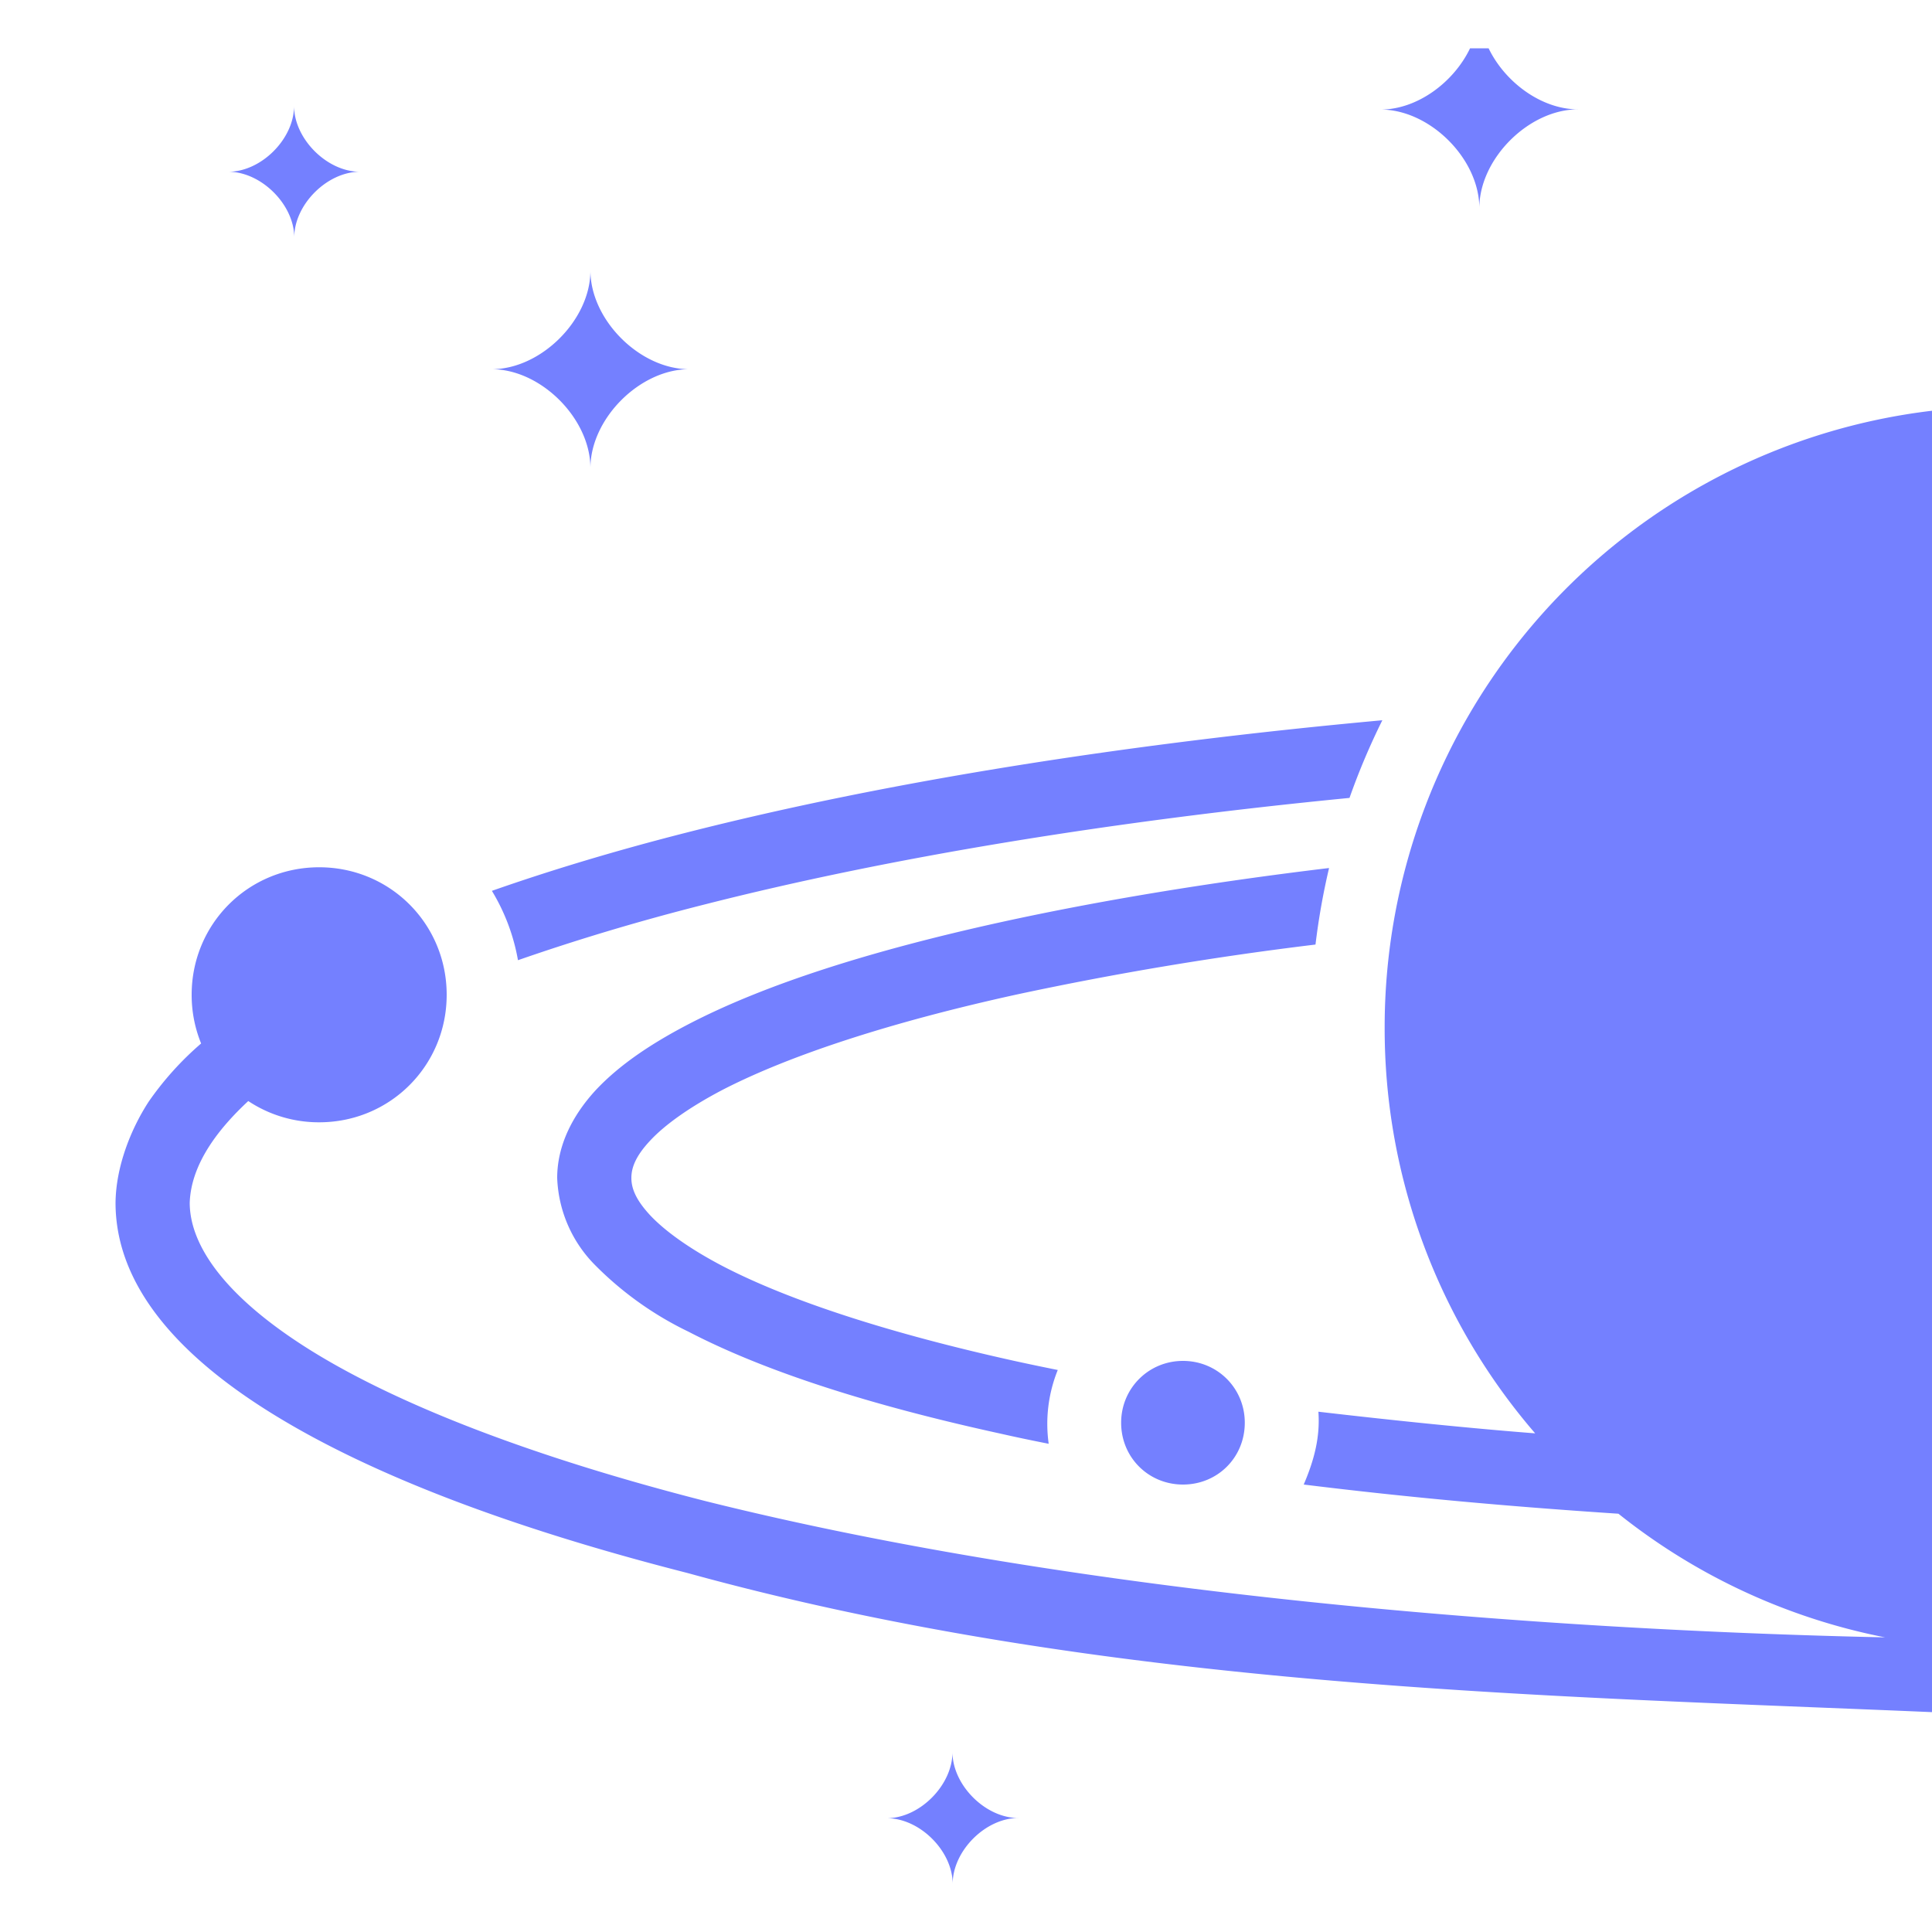 <svg xmlns="http://www.w3.org/2000/svg" width="1000" height="1000">
  <path fill="#7480ff" d="M770.5 25c8.5 17.6 27.4 31.6 46.3 31.6-25.5 0-51.1 25.6-51.1 51.1 0-25.5-25.6-51-51.1-51 18.9 0 37.8-14 46.3-31.7zM152.2 54.8c0 17 17 34.1 34.1 34.1-17 0-34 17-34 34 0-17-17.1-34-34.1-34 17 0 34-17 34-34M305.6 140c0 25.6 25.6 51.1 51.1 51.1-25.5 0-51.1 25.6-51.1 51.2 0-25.6-25.6-51.2-51.1-51.2 25.5 0 51.1-25.5 51.1-51m694.4 72.5v673.6c-200.3-8.6-426.4-12-644.1-72-91.3-23.3-163.2-50.7-213.7-81.7-50.6-31-82.4-67.6-82.4-110 .2-18.4 7.7-37.7 17.1-52.2a160 160 0 0 1 27.2-30.2 66.5 66.5 0 0 1-4.9-25.2c0-36.7 29.3-66 66-66s66 29.3 66 66-29.3 66-66 66a66 66 0 0 1-36.7-11c-15.6 14.5-29.6 32.6-30.3 52.6 0 22.5 18.9 49.5 64 77.3 45.2 27.8 114.2 54.5 203.1 77.2 196 48.9 434.4 66.7 610.4 70.5a320 320 0 0 1-138-64c-57.3-3.8-108.5-8.4-162.9-15.1 5.7-13.3 8.5-25 7.6-37.7 38.7 4.5 78.7 8.6 112.2 11.2a320.5 320.5 0 0 1-77.9-210A321.3 321.3 0 0 1 1000 212.6M715.5 372.8a357.9 357.9 0 0 0-17 40.2c-124.1 12.1-238 30.8-333.2 55-35.7 9-68.2 18.9-97.2 29a103.7 103.7 0 0 0-13.5-35.9c30.5-10.7 64.3-20.9 101.3-30.3 103-26.2 226-45.8 359.6-58zm-27.6 76.6a357.9 357.9 0 0 0-7 39.5 1728.5 1728.5 0 0 0-154.4 25.8C461.2 529 408.7 546.2 374 564.1c-17.2 9-30 18.2-37.5 26.3-7.5 8-9.7 14-9.7 19.3s2.2 11.2 9.7 19.3c7.6 8.1 20.3 17.3 37.5 26.3 34.6 18 87 35 152.4 49.4a1216.3 1216.3 0 0 0 21.1 4.4 74.4 74.4 0 0 0-4.7 38.2c-8.1-1.6-16.8-3.4-24.7-5.2-67.3-14.7-122.1-32.2-161.7-52.8a174.3 174.3 0 0 1-48-34.1 67.5 67.5 0 0 1-20-45.5c0-17 8.1-32.6 20-45.5 12-12.8 28.2-23.8 48-34.1 39.6-20.6 94.4-38 161.7-52.8 50.2-11 107.3-20.5 169.7-28zm-75.6 255c17.9 0 32 14.2 32 32 0 18-14.1 32-32 32-17.8 0-32-14-32-32 0-17.8 14.2-32 32-32M493 906.9c0 17 17 34.1 34.1 34.1-17 0-34 17-34 34.1 0-17-17-34-34.1-34 17 0 34-17.1 34-34.2"/>
</svg>
